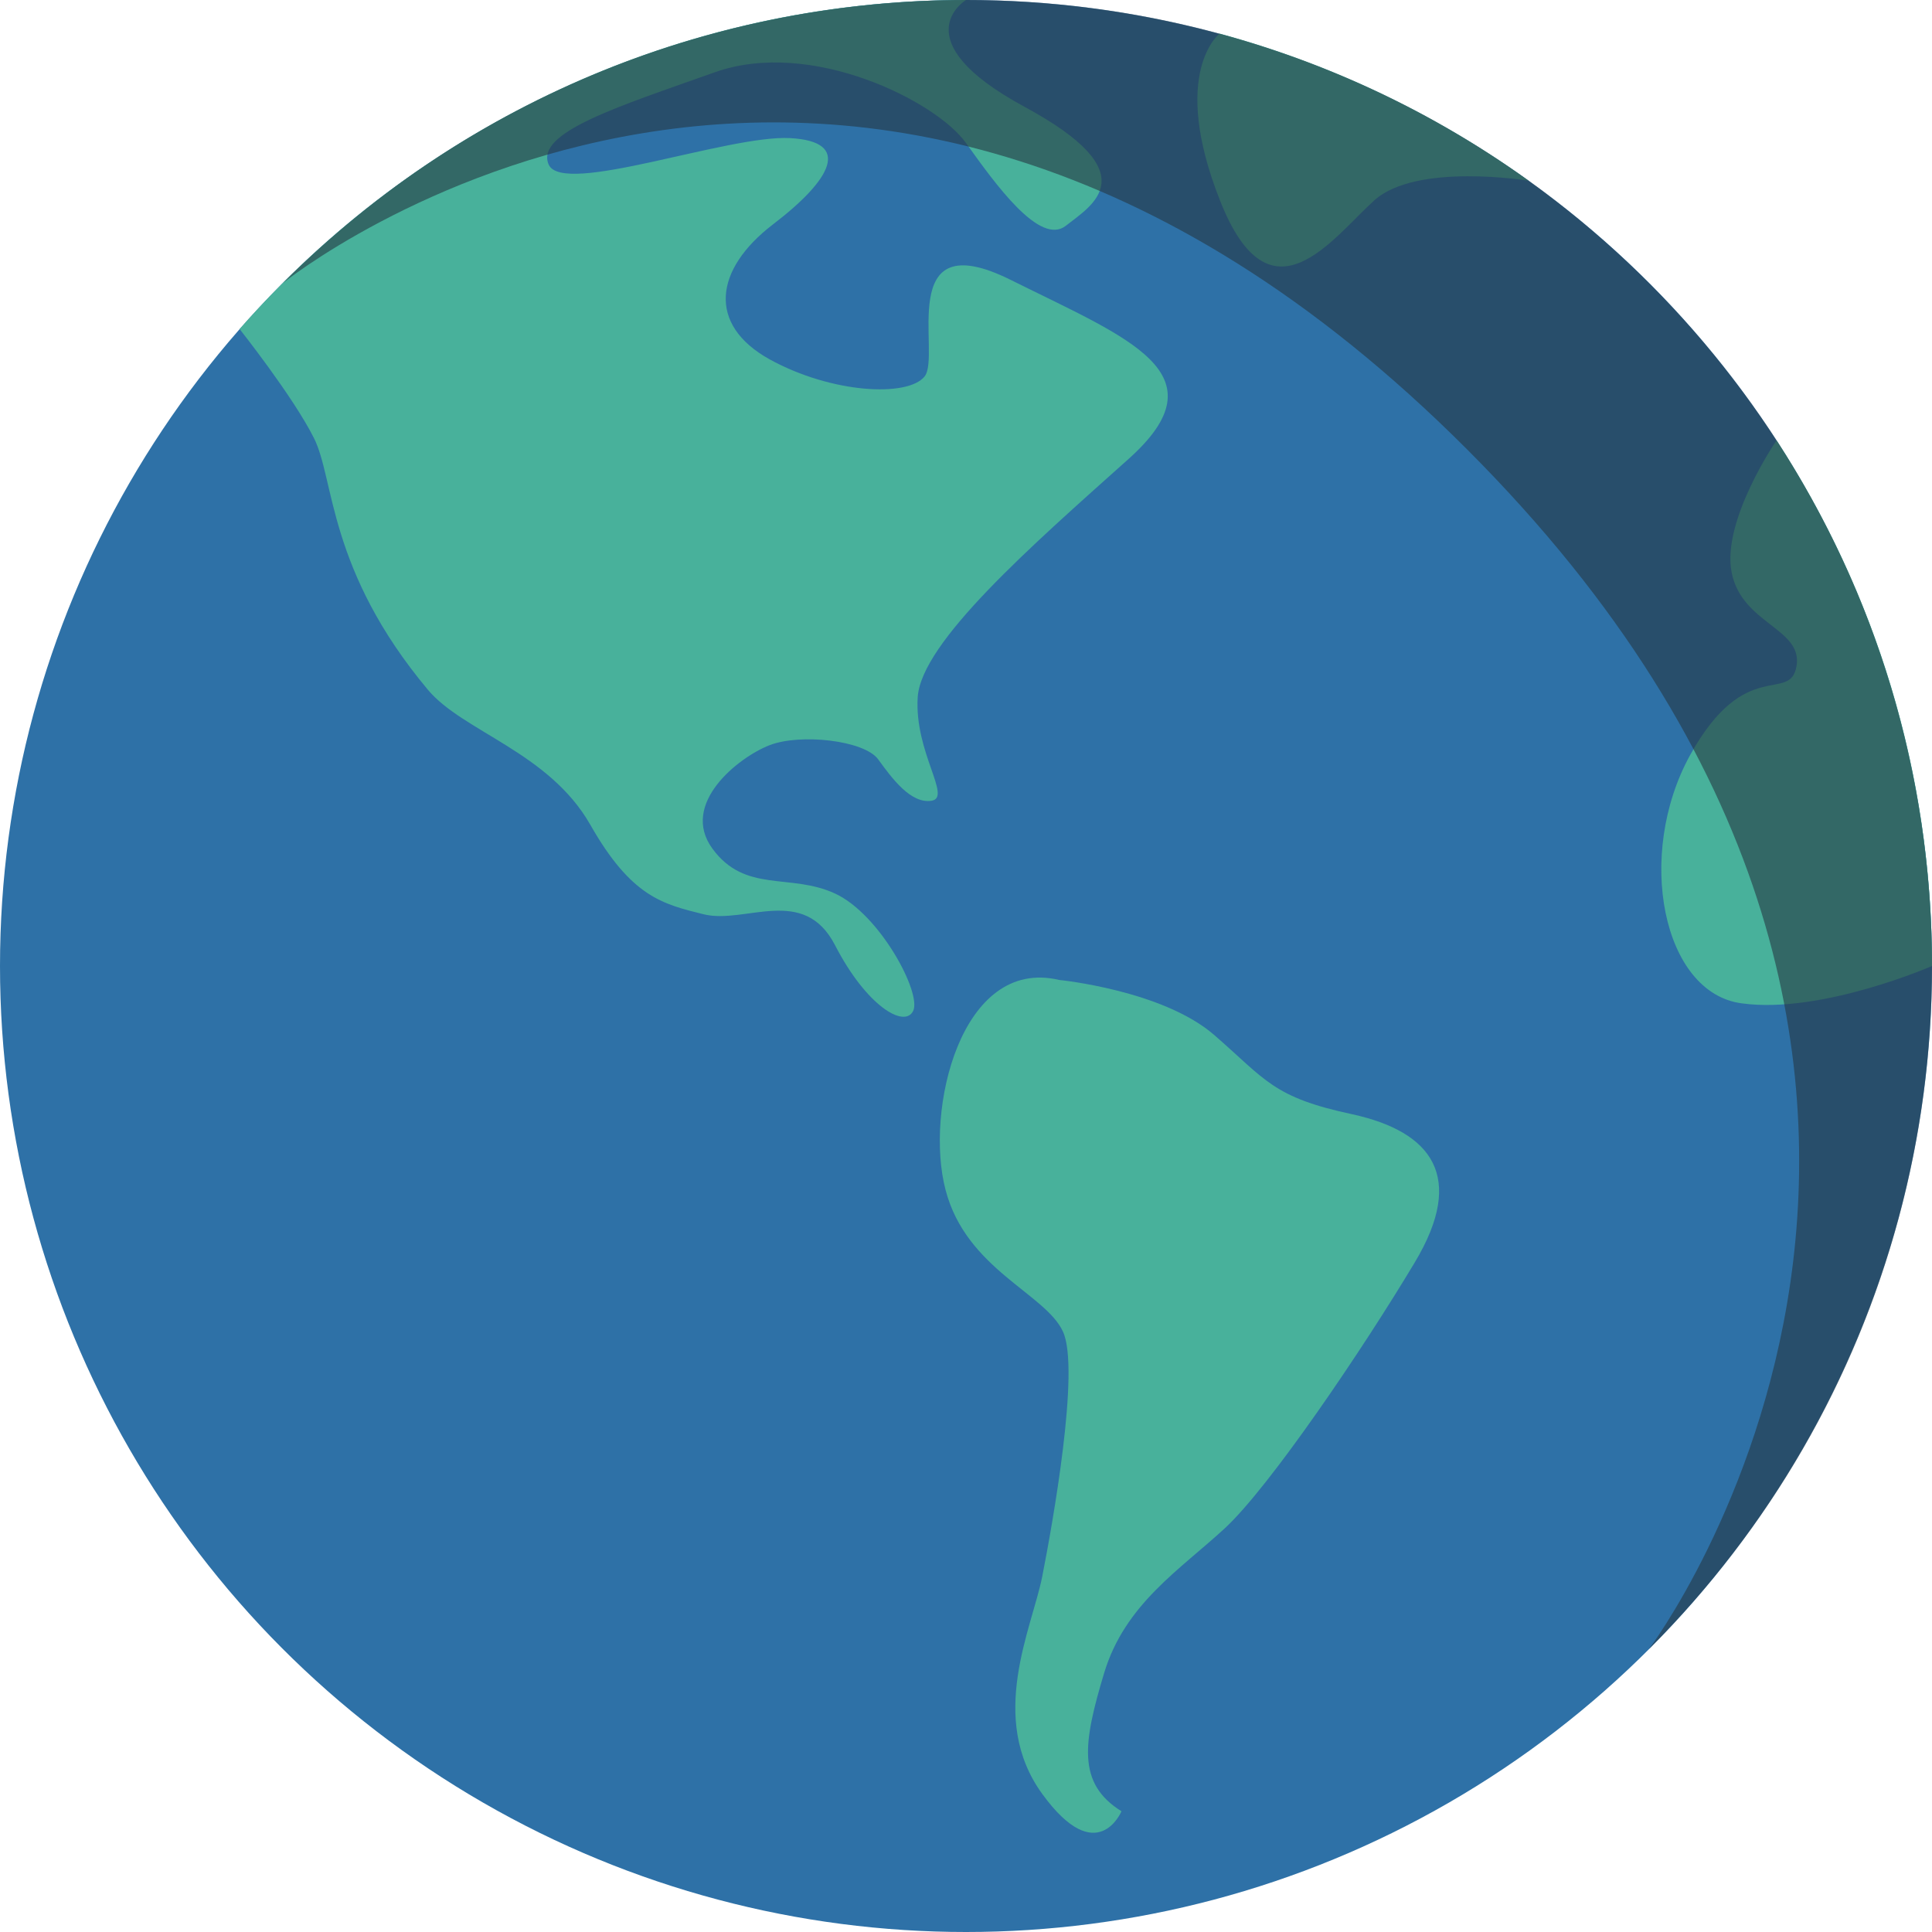 <?xml version="1.0" encoding="utf-8"?>
<!-- Generator: Adobe Illustrator 19.0.0, SVG Export Plug-In . SVG Version: 6.00 Build 0)  -->
<svg version="1.1" id="Layer_1" xmlns="http://www.w3.org/2000/svg" xmlns:xlink="http://www.w3.org/1999/xlink" x="0px" y="0px"
	 viewBox="-49 141 512 512" style="enable-background:new -49 141 512 512;" xml:space="preserve">
<style type="text/css">
	.st0{fill:#2E71A7;}
	.st1{fill:#48B19B;}
	.st2{opacity:0.6;fill:#253744;enable-background:new    ;}
</style>
<g>
	<circle class="st0" cx="207" cy="397" r="256"/>
	<path class="st1" d="M463,397c0-51.4-15.1-99.2-41.2-139.3c0,0-14.6,21.3-11.9,35c2.7,13.7,18.9,14.8,17.2,24.8
		c-1.7,10.1-13.5-2.9-28.2,23.6c-14.6,26.5-7.3,63.1,13.7,65.8C433.7,409.8,463,397,463,397z"/>
	<path class="st1" d="M274.2,149.9c29.8,8.1,57.4,21.4,81.9,39c0,0-29.7-4.9-40.9,5.2c-11.2,10.1-27.6,33.8-40.9,0
		C260.9,160.2,274.2,149.9,274.2,149.9z"/>
	<path class="st1" d="M14.5,228.2C61.4,174.8,130.3,141,207,141c0,0-17.4,10.5,15.5,28.3c32.9,17.8,17.8,26.1,11,31.5
		c-6.9,5.5-18.7-11-26.5-21.9c-7.8-11-41.1-27.9-66.7-18.7c-25.6,9.1-47.5,15.9-43.9,24.4c3.7,8.5,47.5-7.9,64-7
		c16.5,0.9,11,11-4.6,22.9c-15.5,11.9-17.4,26.5-0.9,35.7c16.5,9.1,36.6,10.1,41.1,4.6c4.6-5.5-8.2-41.1,22.9-25.6
		s56.7,24.7,31.1,47.5c-25.6,22.9-54.9,48.5-55.8,63.1c-0.9,14.6,9.1,26.5,3.7,27.4c-5.5,0.9-10.5-5.9-14.2-11
		c-3.7-5-20.6-6.9-28.8-3.7c-8.2,3.2-23.8,15.5-15.1,27.4c8.7,11.9,20.6,6.4,32.5,11.9c11.9,5.5,23,26.4,20.7,31.1
		c-2.3,4.7-12.4-1.3-20.7-17.4c-8.3-16.1-23.8-5.5-34.8-8.2c-10.9-2.7-19.2-4.6-30.1-23.8c-11-19.2-33.7-24.6-43-35.7
		c-26.6-31.8-24.7-55.8-30.2-66.7C28.7,246.1,14.5,228.2,14.5,228.2z"/>
	<path class="st1" d="M231.7,400.7c0,0,27.4,2.7,41.1,14.6c13.7,11.9,15.5,16.5,36.6,21c21,4.6,30.2,16.5,16.5,39.3
		c-13.7,22.9-38.4,59.4-50.3,70.4c-11.9,11-26.5,20.1-32,38.4c-5.5,18.3-7.3,29.2,4.6,36.6c0,0-6.4,15.5-21-4.6
		c-14.6-20.1-2.7-43.9,0-57.6c2.7-13.7,10.1-54.9,5.5-64.9c-4.6-10.1-25.6-16.5-31.1-37.5C196,435.4,205.6,394.5,231.7,400.7z"/>
	<path class="st2" d="M26,216c100-100,262.1-100,362,0c100,100,100,262.1,0,362c0,0,116.1-153.6-48.3-318C175.3,95.5,26,216,26,216z
		"/>
</g>
</svg>
